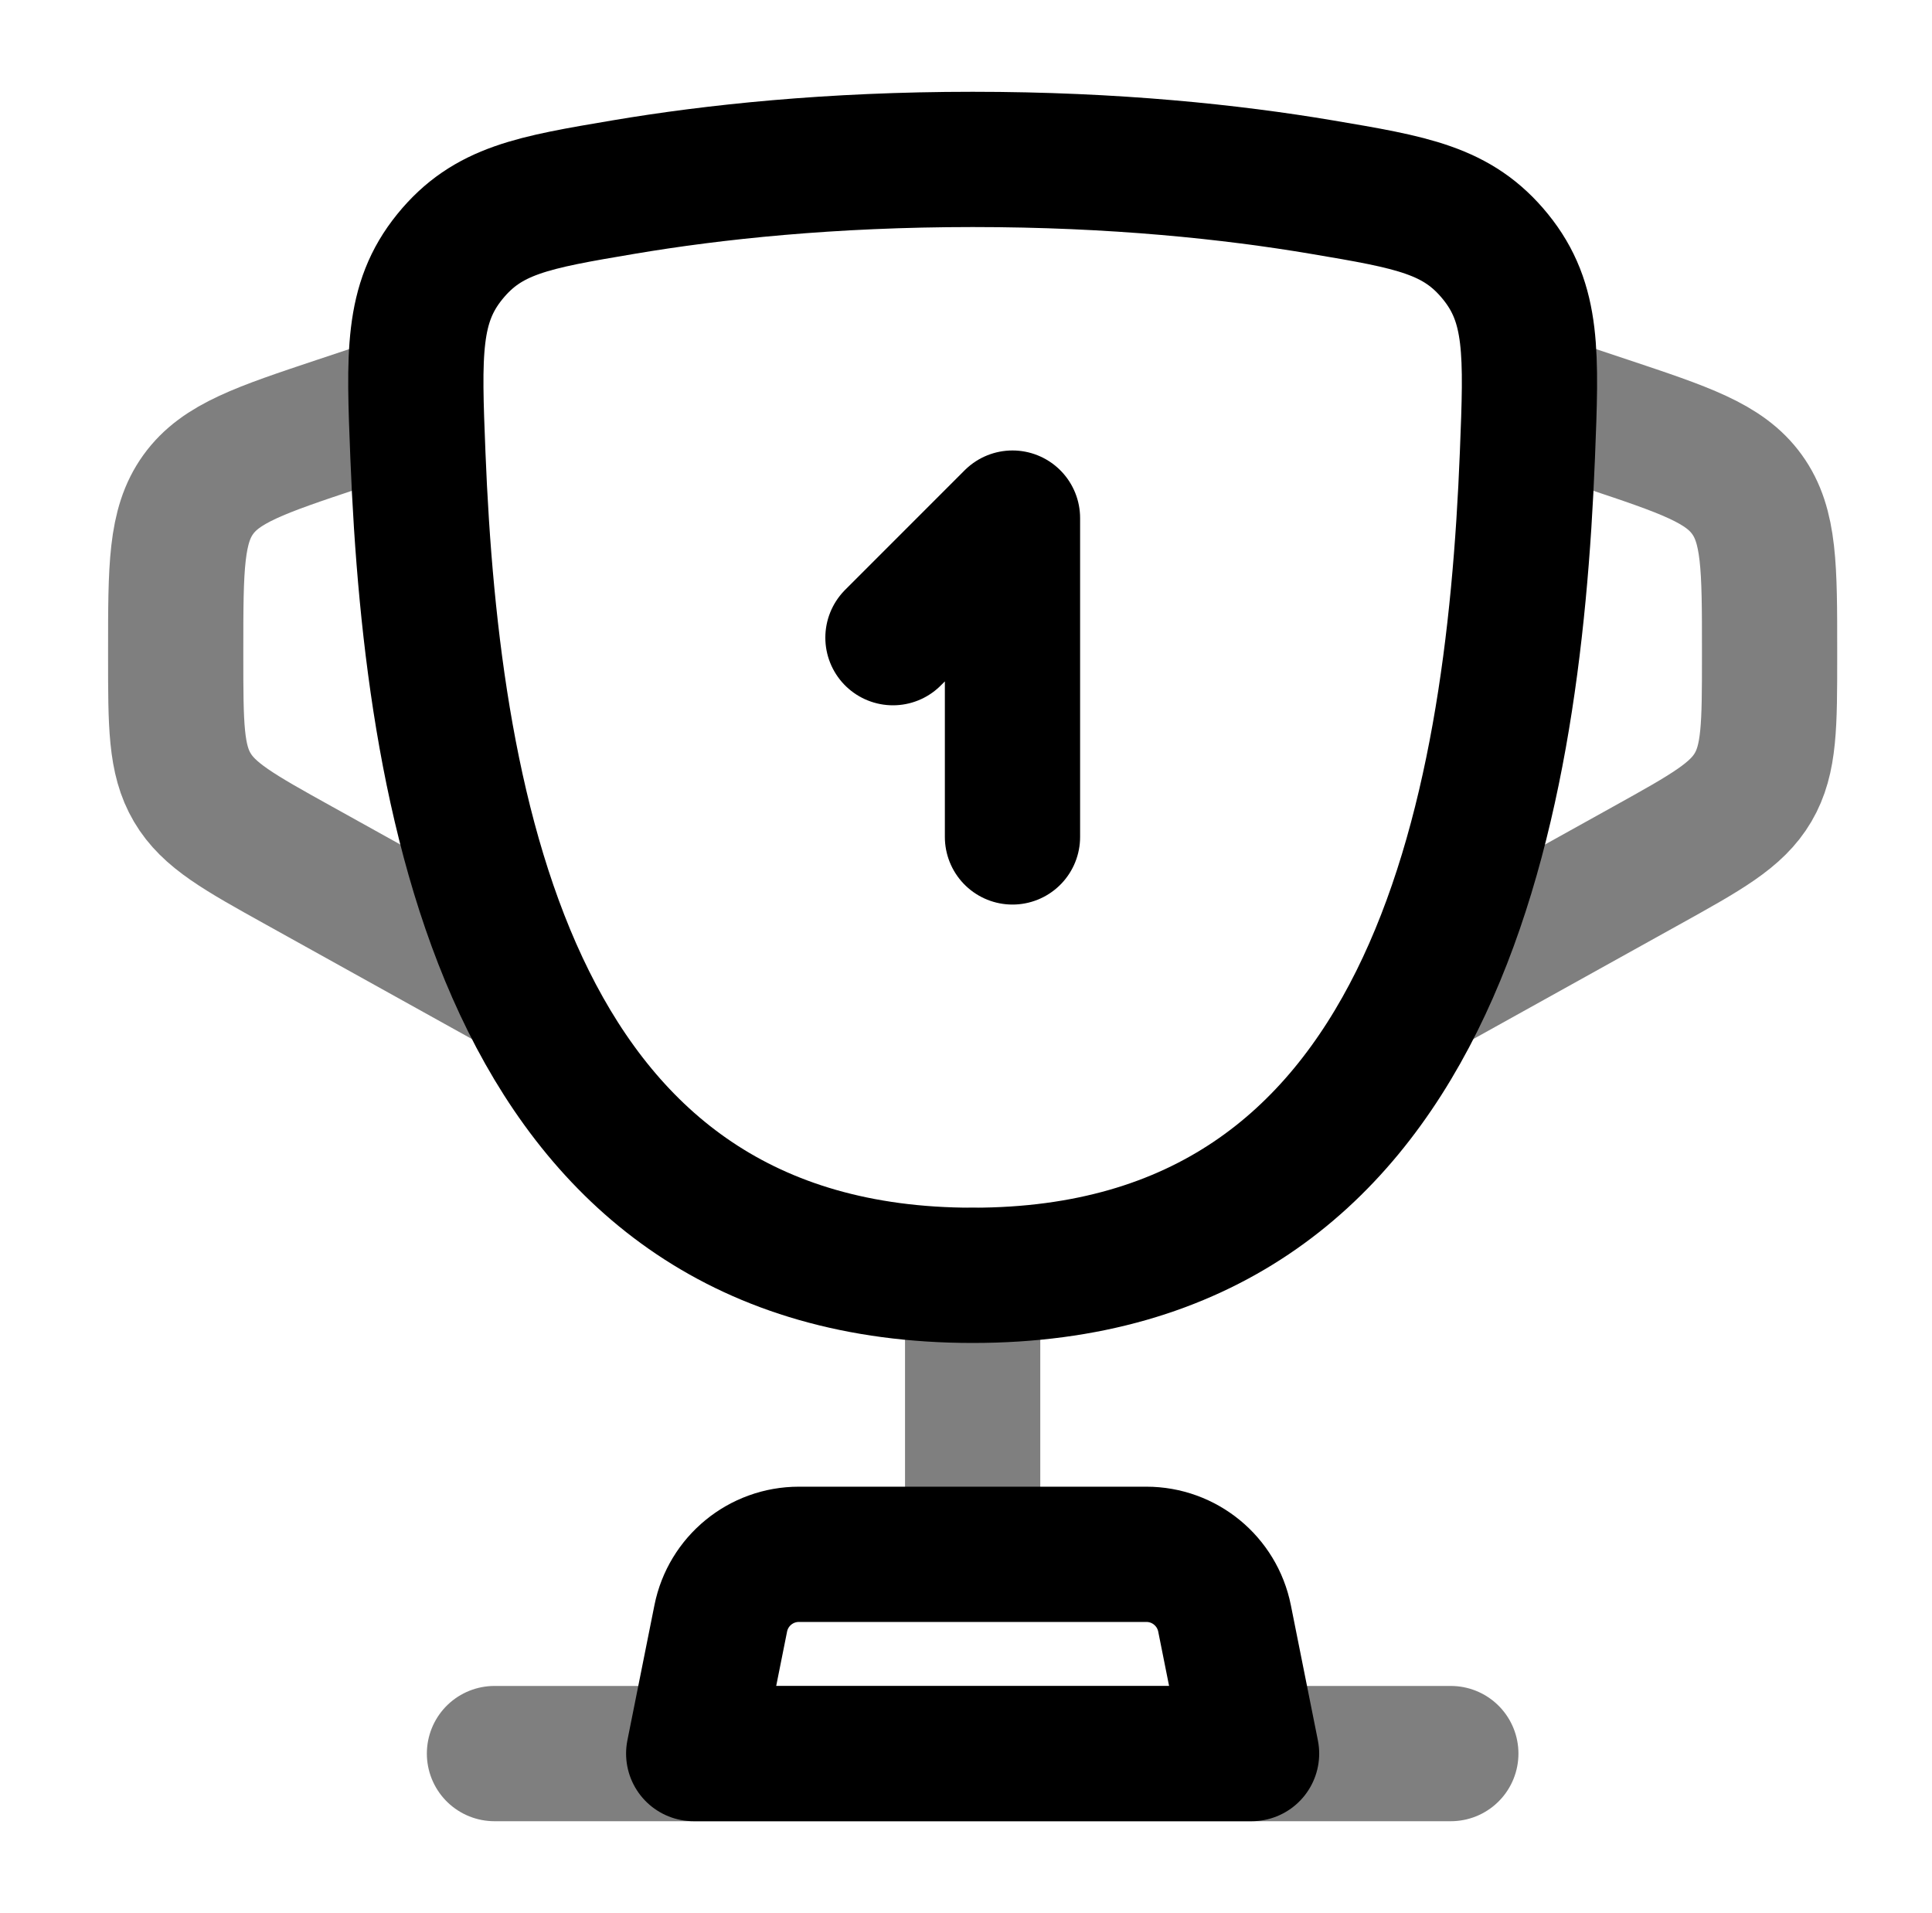 <svg width="100" height="99" viewBox="0 0 100 99" fill="none" xmlns="http://www.w3.org/2000/svg">
<path d="M50.345 66C26.585 66 22.375 42.32 21.63 23.539C21.422 18.315 21.319 15.703 23.281 13.286C25.243 10.869 27.592 10.473 32.289 9.68C36.926 8.898 42.987 8.25 50.345 8.25C57.702 8.25 63.763 8.898 68.399 9.68C73.097 10.473 75.445 10.869 77.407 13.286C79.37 15.703 79.266 18.315 79.059 23.539C78.313 42.32 74.104 66 50.345 66Z" stroke="black" stroke-width="7"/>
<path d="M46.219 33L52.406 26.812V43.312" stroke="black" stroke-width="7" stroke-linecap="round" stroke-linejoin="round"/>
<path opacity="0.5" d="M79.219 20.625L83.132 21.929C87.216 23.291 89.258 23.971 90.426 25.592C91.594 27.212 91.594 29.365 91.593 33.67V33.969C91.593 37.519 91.593 39.295 90.739 40.747C89.884 42.2 88.332 43.062 85.228 44.786L73.031 51.562" stroke="black" stroke-width="7"/>
<path opacity="0.5" d="M21.468 20.625L17.555 21.929C13.472 23.291 11.43 23.971 10.261 25.592C9.094 27.212 9.094 29.365 9.094 33.67V33.969C9.094 37.519 9.094 39.295 9.949 40.747C10.803 42.2 12.355 43.062 15.459 44.786L27.656 51.562" stroke="black" stroke-width="7"/>
<path opacity="0.5" d="M50.344 66V78.375" stroke="black" stroke-width="7" stroke-linecap="round"/>
<path d="M64.781 90.75H35.906L37.306 83.754C37.691 81.826 39.384 80.438 41.35 80.438H59.337C61.303 80.438 62.996 81.826 63.382 83.754L64.781 90.75Z" stroke="black" stroke-width="7" stroke-linecap="round" stroke-linejoin="round"/>
<path opacity="0.5" d="M75.094 90.75H25.594" stroke="black" stroke-width="7" stroke-linecap="round"/>
</svg>
